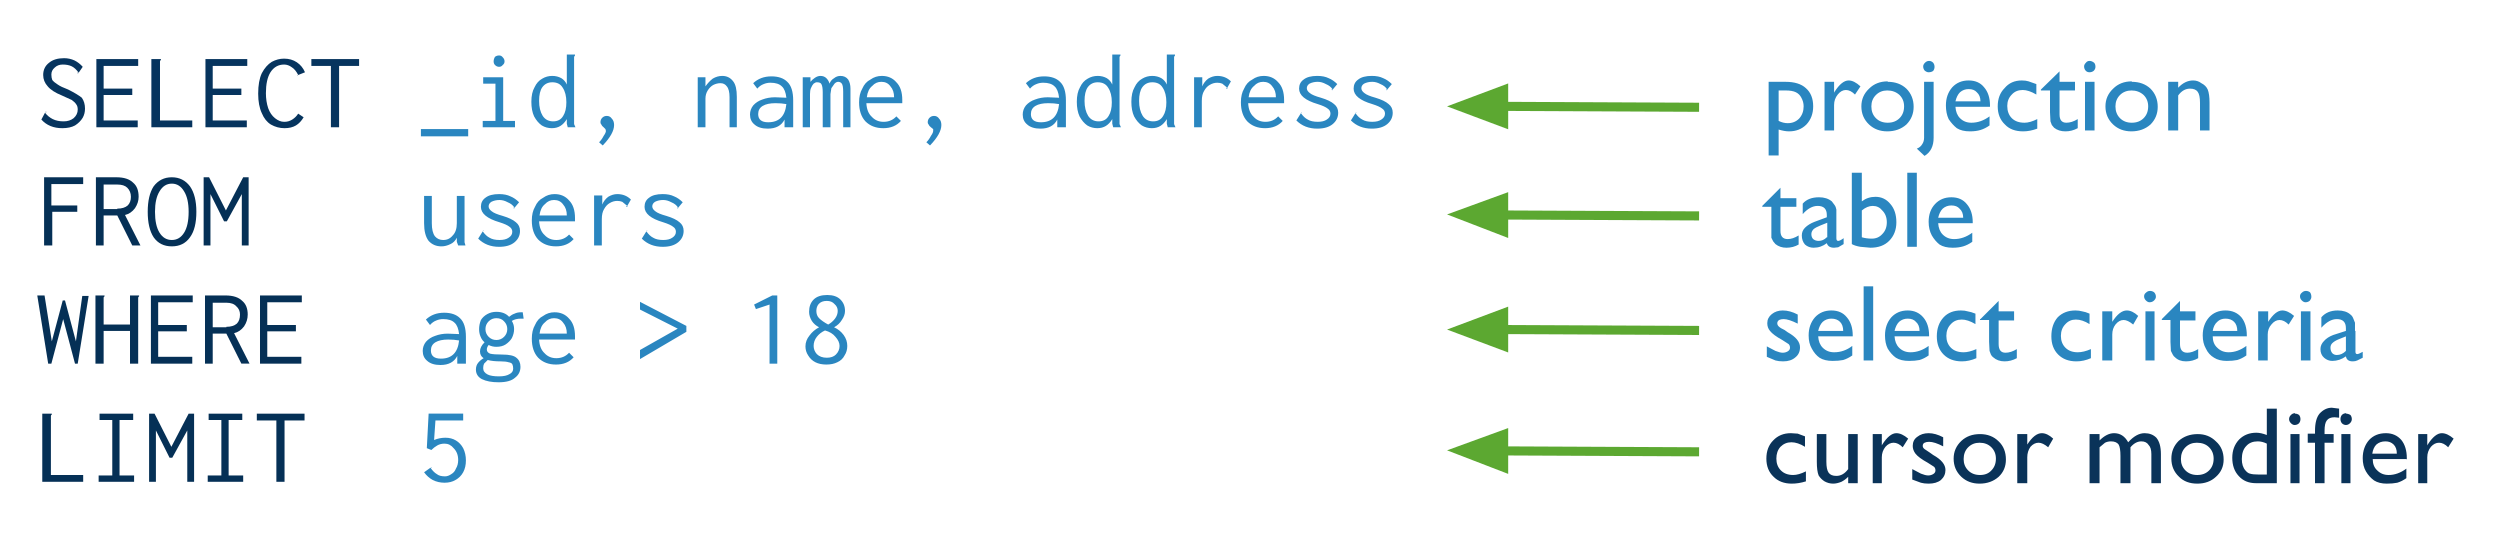 <svg xmlns="http://www.w3.org/2000/svg" viewBox="0, 0, 550, 120" height="120" width="550"><g font-size="24" font-family="Inconsolata"><path d="M15 19.7q2 1 3 1.8.7 1 .7 2.4 0 1.1-.5 2-.6 1-1.7 1.7-1.1.6-2.8.6-2.9 0-4.6-1.9l.8-1.5q.7.9 1.7 1.4 1 .5 2.4.5 1.3 0 2.2-.7.9-.8.9-1.9 0-.7-.3-1.1-.3-.5-1-1l-2.2-1q-2.2-.9-3.1-2-1-1.1-1-2.5 0-1.7 1.3-2.7 1.2-1 3.3-1 1.2 0 2.3.5 1 .5 1.8 1.4l-.9 1.3q-.7-1-1.5-1.4-.8-.4-2-.4-1.1 0-1.8.7-.7.6-.7 1.5 0 .7.2 1.2.4.5 1.2 1 .7.5 2.3 1.1zm2-3.7h.2v.1H17zm.3 0q.1.2 0 .1V16zm-7.1 8.7H10v-.1h.2v.1zm-.3 0q-.1-.1 0 0zM21.2 28V13h9.2v1.5h-7.6v5h6.3v1.4h-6.3v5.6h7.5V28h-9zm12.2-15h2v.2q-.2.1-.2.3v13h7.1V28h-9V13zm11.8 15V13h9.2v1.5h-7.6v5h6.3v1.4h-6.3v5.6h7.5V28h-9zm17.4-1.2q.9 0 1.7-.5.8-.5 1.3-1.3l1.2.8q-.7 1.2-1.7 1.8-1 .6-2.5.6-1.6 0-3-.8-1.3-.8-2-2.5-.8-1.7-.8-4.3 0-2.8.8-4.5.9-1.7 2.2-2.5 1.3-.7 2.7-.7 1.6 0 2.8.8 1.2.8 1.8 2.2l-1.5.6q-.6-1.2-1.4-1.7-.8-.6-1.7-.6-1.9 0-3 1.7-1 1.6-1 4.6 0 1.8.5 3.3.5 1.4 1.5 2.2 1 .8 2 .8zm2.7-10.3h.3l-.2.1v-.1zm.3 0q.1.2 0 0zM72.8 28V14.5h-4.3V13H79v1.5h-4.4V28h-1.7z" fill="#06345e"/><path d="M92.6 29.9v-1.5H103V30H92.6zm13.6-1.9v-1.4h2.8v-8.2h-2.7V17h4.4v9.6h2.6V28h-7.1zm3.6-13.3q-.5 0-.9-.4-.3-.3-.3-.8t.3-1q.4-.3.9-.3t.8.4q.4.4.4.9t-.4.8q-.3.4-.8.4zm11.6 13.5q-1.2 0-2.2-.6-1-.7-1.7-2-.6-1.3-.6-3.2 0-2 .7-3.2.6-1.3 1.7-1.9 1-.6 2.2-.6 1.1 0 2 .5.8.5 1.2 1.4V12h1.8v.2l-.2.3v14.8l.3.7h-1.7l-.2-.8v-1q-.6 1-1.4 1.5-.8.5-1.9.5zm.3-1.5q1.5 0 2.2-1.2.7-1.1.7-3 0-2-.8-3.2-.7-1.2-2.3-1.2-1.4 0-2.2 1.1-.7 1-.7 3t.8 3.3q.8 1.2 2.3 1.2zm10.1 4.6q.6-.6 1-1.4.5-.7.5-1.1l-.1-.4-.4-.4q-.4-.3-.5-.6-.2-.2-.2-.5 0-.6.4-1t1-.4q.7 0 1.1.6.5.5.5 1.4 0 1.9-2.5 4.5l-.8-.7zM153.5 17h1.7v2q.7-1 1.6-1.7 1-.6 2.1-.6 1.5 0 2.4 1.2.8 1 .8 3.4V28h-1.6v-6.6q0-1.7-.6-2.4-.5-.7-1.4-.7-.8 0-1.6.4-.7.4-1.2 1.2-.5.8-.5 1.8V28h-1.7V17zm16.2-.2q2.3 0 3.5 1.2 1.3 1.2 1.3 4.1V28h-1.9v-1.7q-1 2-3.7 2-1.9 0-2.9-.9-1-.8-1-2.2 0-1.1.7-2 .8-.9 2-1.3 1.3-.5 2.8-.5l2.5.1q-.2-1.8-1-2.5-.8-.8-2.5-.8-.8 0-1.5.3-.8.3-1.4 1l-.9-1.2q1.6-1.5 4-1.5zm-.7 10.1q1.8 0 2.8-1 1-1 1.2-3-1.1-.2-2.4-.2-1.8 0-2.8.6-1 .6-1 1.8 0 1.8 2.2 1.8zm7.7-9.9h1.6v1q.4-.5 1-.9t1.2-.4q.8 0 1.3.5t.7 1.2q.3-.8 1-1.2.6-.5 1.4-.5 1.1 0 1.7.8.5.8.5 2V28h-1.6v-7.8q0-1.4-.3-1.8-.3-.4-.8-.4-.4 0-.8.4l-.7 1-.2 1.3V28H181v-7.7q0-1.3-.3-1.8-.2-.4-1-.4-.3 0-.7.3-.3.3-.6 1-.2.5-.2 1.3V28h-1.6V17zm17.6 11.2q-2.4 0-3.9-1.5-1.4-1.5-1.4-4.2 0-1.8.7-3 .6-1.4 1.8-2 1.1-.8 2.5-.8 2 0 3.2 1.4 1.3 1.3 1.3 3.9v.7h-7.9q.1 2 1.2 3 1 1.1 2.6 1.1 1.7 0 2.8-1.2l1 1q-1.4 1.6-3.9 1.6zm2.4-6.8q0-1.5-.8-2.4-.7-1-2-1-1.2 0-2 .9-1 .8-1.2 2.5h6zm7.1 9.9q.6-.6 1-1.4.5-.7.5-1.1v-.4l-.5-.4q-.4-.3-.5-.6-.2-.2-.2-.5 0-.6.4-1t1-.4q.7 0 1.1.6.5.5.5 1.4 0 1.9-2.5 4.5l-.8-.7zm25.9-14.5q2.3 0 3.5 1.2 1.3 1.2 1.3 4.1V28h-1.9v-1.7q-1 2-3.7 2-1.9 0-2.9-.9-1-.8-1-2.2 0-1.1.7-2 .8-.9 2-1.3 1.3-.5 2.8-.5l2.5.1q-.2-1.8-1-2.5-.8-.8-2.5-.8-.8 0-1.5.3-.8.3-1.4 1l-.9-1.2q1.6-1.5 4-1.5zm-.7 10.1q1.8 0 2.8-1 1-1 1.2-3-1.1-.2-2.4-.2-1.8 0-2.8.6-1 .6-1 1.8 0 1.8 2.2 1.8zm12.4 1.3q-1.2 0-2.2-.6-1-.7-1.7-2-.6-1.3-.6-3.2 0-2 .7-3.2.6-1.3 1.7-1.9 1-.6 2.2-.6 1.1 0 2 .5.8.5 1.2 1.4V12h1.8v.2l-.2.3v14.8l.3.7h-1.7l-.2-.8v-1q-.6 1-1.4 1.5-.8.5-1.9.5zm.3-1.5q1.5 0 2.2-1.2.7-1.1.7-3 0-2-.8-3.2-.7-1.2-2.3-1.2-1.4 0-2.2 1.1-.7 1-.7 3t.8 3.3q.8 1.2 2.3 1.2zm11.7 1.5q-1.2 0-2.2-.6-1-.7-1.7-2-.6-1.3-.6-3.2 0-2 .7-3.2.6-1.3 1.7-1.9 1-.6 2.2-.6 1.1 0 2 .5.8.5 1.2 1.4V12h1.8v.2l-.2.3v14.8l.3.7h-1.7l-.2-.8v-1q-.6 1-1.4 1.5-.8.5-1.9.5zm.3-1.5q1.5 0 2.2-1.2.7-1.1.7-3 0-2-.8-3.2-.7-1.2-2.3-1.2-1.4 0-2.2 1.1-.7 1-.7 3t.8 3.3q.8 1.2 2.3 1.2zm16.3-7.4l-1.1-.9q-.5-.2-1.1-.2-.9 0-1.7.5-.7.4-1.2 1.3-.5.8-.5 2.2V28h-1.7V17h1.8v2q.4-1 1.3-1.7 1-.6 2-.6 1.8 0 3 1.2l-.8 1.4zm0 0l.1.1h-.1zm-.2 0h.2v.2h-.2v-.1zm8.5 8.9q-2.4 0-3.9-1.5-1.4-1.5-1.4-4.2 0-1.8.7-3 .6-1.4 1.8-2 1.1-.8 2.5-.8 2 0 3.2 1.4 1.3 1.3 1.3 3.9v.7h-7.9q.1 2 1.2 3 1 1.1 2.6 1.1 1.7 0 2.8-1.2l1 1q-1.4 1.6-3.9 1.6zm2.4-6.8q0-1.5-.8-2.4-.7-1-2-1-1.2 0-2 .9-1 .8-1.2 2.5h6zm9.9.1q2 .6 2.9 1.4.9.7.9 1.9 0 1.5-1.2 2.5t-3.4 1q-2.8 0-4.6-1.8l1-1.6q.7 1 1.5 1.4.8.5 2.2.5 1.3 0 2-.5.8-.5.8-1.3 0-.7-.6-1.1-.6-.5-2.2-1-4.1-1.2-4.1-3.4 0-1.3 1-2 1-.8 3-.8 1.5 0 2.5.5 1 .4 1.9 1.3l-1 1.2q-.5-.8-1.5-1.2-.9-.5-1.8-.5-1 0-1.8.4-.6.4-.6 1t.7 1.1q.6.5 2.4 1zm2.3-1.8h.2v.2l-.2-.2zm.3 0v.1h-.1v-.1zm-6.8 5q0 .2-.2 0h.2zm-.2.1q-.1 0 0 0zm16.4-3.3q2 .6 2.9 1.4.9.7.9 1.9 0 1.5-1.2 2.5t-3.4 1q-2.8 0-4.6-1.8l1-1.6q.7 1 1.5 1.4.8.5 2.2.5 1.3 0 2-.5.8-.5.8-1.3 0-.7-.6-1.1-.6-.5-2.2-1-4.1-1.2-4.1-3.4 0-1.3 1-2 1-.8 3-.8 1.5 0 2.5.5 1 .4 1.9 1.3l-1 1.2q-.5-.8-1.5-1.2-.9-.5-1.8-.5-1 0-1.8.4-.6.4-.6 1t.7 1.1q.6.5 2.4 1zm2.3-1.8h.2v.2l-.2-.2zm.3 0v.1h-.1v-.1zm-6.8 5q0 .2-.2 0h.2zm-.2.1q-.1 0 0 0z" fill="#2a86c0"/><path d="M9.7 54V39h8.6v1.5h-7v4.7H17v1.4h-5.5V54H9.7zm11.4-15h4.5q2.5 0 3.7 1.2 1.2 1 1.2 3.1 0 1.3-.8 2.5-.9 1.2-2.2 1.5l3.4 6.7h-1.8l-3.3-6.6h-3V54h-1.7V39zm4.7 6.9q1.5 0 2.3-.7.7-.7.7-1.9t-.8-2q-.7-.7-2.2-.7h-3V46h3zm12 8.3q-2.6 0-4-2-1.3-2-1.3-5.6 0-3.6 1.3-5.6 1.5-2 4-2t4 2q1.4 2 1.4 5.6 0 3.7-1.4 5.6-1.4 2-4 2zm0-1.4q1.7 0 2.7-1.6 1-1.6 1-4.6 0-2.9-1-4.5-1-1.7-2.7-1.7-1.7 0-2.7 1.7-1 1.6-1 4.5 0 3 1 4.6 1 1.6 2.7 1.6zm7 1.2V39H46l3.7 7.3 3.8-7.3h1.2v15h-1.5V42.7l-3.3 6h-.6l-3-6V54h-1.6z" fill="#053056"/><path d="M97.1 54.2q-1.7 0-2.8-1.2-1-1.3-1-3.9v-6H95v6q0 2 .7 2.9.7.8 1.8.8 1.3 0 2.1-1 .9-.9.9-2.7v-6h1.7v10.2l.2.7h-1.6l-.3-.8v-.9q-.5 1-1.4 1.4-1 .5-2 .5zm13.5-6.7q2 .6 2.9 1.4.9.7.9 1.9 0 1.5-1.2 2.5t-3.4 1q-2.8 0-4.6-1.8l1-1.6q.7 1 1.5 1.4.8.5 2.2.5 1.3 0 2-.5.8-.5.8-1.3 0-.7-.6-1.1-.6-.5-2.2-1-4.1-1.2-4.1-3.4 0-1.3 1-2 1-.8 3-.8 1.5 0 2.5.5 1 .4 1.9 1.3l-1 1.2q-.5-.8-1.5-1.2-.9-.5-1.8-.5-1 0-1.8.4-.6.4-.6 1t.7 1.1q.6.5 2.4 1zm2.3-1.8h.2v.2l-.2-.2zm.3 0v.1h-.1v-.1zm-6.8 5q0 .2-.2 0h.2zm-.2.1q-.1 0 0 0zm16.1 3.4q-2.4 0-3.9-1.5-1.4-1.5-1.4-4.2 0-1.8.7-3 .6-1.4 1.8-2 1.1-.8 2.5-.8 2 0 3.2 1.4 1.3 1.3 1.3 3.9v.7h-7.9q.1 2 1.2 3 1 1.1 2.6 1.1 1.7 0 2.8-1.2l1 1q-1.4 1.6-3.9 1.6zm2.4-6.8q0-1.5-.8-2.4-.7-1-2-1-1.2 0-2 .9-1 .8-1.2 2.5h6zm13.3-2.1l-1.1-.9q-.5-.2-1.1-.2-.9 0-1.7.5-.7.4-1.2 1.3-.5.8-.5 2.2V54h-1.7V43h1.8v2q.4-1 1.3-1.7 1-.6 2-.6 1.8 0 3 1.2l-.8 1.4zm0 0l.1.1h-.1zm-.2 0h.2v.2h-.2v-.1zm8.8 2.2q2 .6 2.9 1.4.9.7.9 1.9 0 1.5-1.2 2.5t-3.4 1q-2.8 0-4.6-1.8l1-1.6q.7 1 1.5 1.4.8.5 2.2.5 1.3 0 2-.5.8-.5.8-1.3 0-.7-.6-1.1-.6-.5-2.2-1-4.1-1.2-4.1-3.4 0-1.3 1-2 1-.8 3-.8 1.5 0 2.5.5 1 .4 1.9 1.3l-1 1.2q-.5-.8-1.5-1.2-.9-.5-1.8-.5-1 0-1.8.4-.6.4-.6 1t.7 1.1q.6.5 2.4 1zm2.3-1.8h.2v.2l-.2-.2zm.3 0v.1h-.1v-.1zm-6.8 5q0 .2-.2 0h.2zm-.2.1q-.1 0 0 0z" fill="#2a86c0"/><path d="M10.6 80L8.2 65h1.6l1.6 10.1 2.4-9h.5l2.4 9 1.4-10h1.4L17.1 80h-.6l-2.6-9.8-2.6 9.8h-.7zM21 65h2v.2q-.2.1-.2.3v5.9h5.8V65h2v.2q-.2.1-.2.3V80h-1.8v-7.2h-5.8V80H21V65zm12.2 15V65h9.2v1.5h-7.6v5h6.3v1.4h-6.3v5.6h7.5V80h-9zm11.9-15h4.5q2.5 0 3.7 1.2 1.2 1 1.2 3 0 1.4-.8 2.6-.9 1.2-2.2 1.5l3.4 6.7h-1.8l-3.3-6.6h-3V80h-1.7V65zm4.7 6.9q1.5 0 2.3-.7.7-.7.7-2 0-1.1-.8-1.8-.7-.8-2.2-.8h-3V72h3zm7.4 8.1V65h9.2v1.5h-7.6v5h6.3v1.4h-6.3v5.6h7.5V80h-9z" fill="#053056"/><path d="M97.7 68.8q2.3 0 3.5 1.2 1.3 1.2 1.3 4.1V80h-1.9v-1.7q-1 2-3.7 2-1.9 0-2.9-.9-1-.8-1-2.2 0-1.1.7-2 .8-.9 2-1.3 1.3-.5 2.8-.5l2.5.1q-.2-1.8-1-2.5-.8-.8-2.5-.8-.8 0-1.5.3-.8.3-1.4 1l-.9-1.2q1.6-1.5 4-1.5zM97 78.9q1.8 0 2.8-1 1-1 1.2-3-1.1-.2-2.4-.2-1.8 0-2.8.6-1 .6-1 1.8 0 1.8 2.2 1.8zm18.2-8.8h-.6q-1.2 0-2 .5.5.8.5 1.8t-.5 2q-.5.8-1.4 1.4-.8.5-2 .5-.9 0-1.7-.4-.4.5-.4 1 0 .6.7.9.8.2 2.7.2 2.3 0 3.1.7.9.7.9 2 0 1.5-1.2 2.4-1.1 1-3.6 1-2.3 0-3.7-.7-1.3-.7-1.3-2.1 0-.9.5-1.5t1.2-1q-.8-.5-.8-1.5t1-2q-.6-.5-.9-1.3-.3-.7-.3-1.6 0-1 .4-2 .5-.8 1.4-1.3.9-.5 2-.5 1.8 0 2.8 1.1.6-.5 1.2-.7.6-.3 1.4-.3h.4l.2 1.4zm-6 4.7q1 0 1.7-.7t.7-1.7q0-1-.7-1.7-.6-.7-1.7-.7-1 0-1.7.7t-.7 1.7q0 1 .7 1.7t1.7.7zm3.7 6.3q0-.6-.2-1-.2-.3-.8-.4-.6-.2-1.8-.2-1.7 0-2.8-.3l-.8.8q-.2.4-.2 1 0 .9 1 1.4.8.4 2.5.4 1.5 0 2.3-.5.8-.4.8-1.2zm9.4-.9q-2.4 0-3.9-1.5-1.4-1.5-1.4-4.2 0-1.8.7-3 .6-1.4 1.8-2 1.1-.8 2.5-.8 2 0 3.2 1.4 1.3 1.3 1.3 3.9v.7h-7.9q.1 2 1.2 3 1 1.1 2.6 1.1 1.7 0 2.8-1.2l1 1q-1.4 1.6-3.9 1.6zm2.4-6.8q0-1.5-.8-2.4-.7-1-2-1-1.2 0-2 .9-1 .8-1.2 2.5h6zm16.1 5.4V77l8.3-4.7-8.3-4.2v-1.7l10.2 5.3V73l-10.2 6zm28.5 1.2V67l-3 1-.4-1 4-2h1.1v15h-1.7zm12.5.2q-1.4 0-2.4-.5t-1.6-1.5q-.6-.9-.6-2 0-1.3.9-2.4.8-1.1 2.1-1.8-1-.5-1.6-1.4-.6-1-.6-2 0-1.7 1-2.7 1-1 3-1 1.9 0 2.9 1t1 2.5q0 1-.7 2-.6 1-1.7 1.6 1.3.6 2.1 1.7t.8 2.4q0 1.2-.6 2.1-.5 1-1.6 1.5-1 .5-2.4.5zm.4-8.8q.9-.5 1.5-1.3t.6-1.7q0-.9-.7-1.5-.6-.7-1.7-.7-1.2 0-1.8.7-.5.6-.5 1.5 0 1 .6 1.6.7.7 2 1.4zm-.3 7.3q1.3 0 2-.7.8-.8.8-1.9 0-1-.9-2-.8-1-2.3-1.4-1.1.5-1.8 1.4-.7.9-.7 2 0 1 .7 1.8.8.8 2.2.8z" fill="#2a86c0"/><path d="M9.4 91h2v.2q-.2.1-.2.3v13h7.1v1.5h-9V91zm12.3 15v-1.4h3V92.4h-2.8V91h7.4v1.4h-3v12.2h3.2v1.4h-7.8zm11.1 0V91H34l3.7 7.3 3.8-7.3h1.2v15h-1.5V94.7l-3.3 6h-.6l-3-6V106h-1.6zm12.9 0v-1.4h3V92.4h-2.8V91h7.4v1.4h-3v12.2h3.2v1.4h-7.8zm15.1 0V92.5h-4.3V91H67v1.5h-4.4V106h-1.7z" fill="#053056"/><path d="M98 96.3q1.3 0 2.3.6 1 .6 1.6 1.7.6 1.2.6 2.7 0 1.5-.6 2.6t-1.7 1.7q-1 .6-2.4.6t-2.6-.6q-1.1-.6-1.9-1.7l1.4-1q.7 1 1.4 1.4.6.5 1.8.5.7 0 1.4-.5.7-.4 1-1.2.5-.8.5-1.9 0-1.6-1-2.6-.8-1-2-1-.9 0-1.6.4-.7.4-1.3 1l-1-.4.4-7.6h7.6v1.5h-6.1l-.3 4.3q1.2-.5 2.5-.5zm-3.3 6.6q-.1-.2 0 0zm.3 0q0 .1-.2 0v-.1l.2.1z" fill="#2a86c0"/></g><g stroke="#5ca831" stroke-width="2"><path d="M373.8 23.6l-43-.2" fill="none"/><path d="M330.8 19.8l-9.6 3.6 9.6 3.6z" fill="#5ca831"/></g><path d="M389.1 34.2V18h3.7q3 0 4.5 1.4 1.6 1.4 1.6 4 0 2.4-1.5 4-1.5 1.5-3.8 1.5-1 0-2.3-.4v5.7H389zm3.7-14.3h-1.5v6.7q1 .5 2 .5 1.5 0 2.5-1 1-1.1 1-2.7 0-1-.5-1.9-.4-.8-1.2-1.2-.8-.4-2.3-.4zm10.7-1.9v2.4l.1-.2q1.6-2.5 3.1-2.5 1.2 0 2.6 1.3l-1.2 1.8q-1-1-2-1t-1.8 1q-.8 1-.8 2.3v5.6h-2.1V18h2.1zm11.8 0q2.5 0 4.1 1.5 1.6 1.6 1.6 4 0 2.3-1.6 3.9-1.7 1.5-4.2 1.5-2.4 0-4-1.5-1.7-1.6-1.7-4 0-2.3 1.7-3.9 1.6-1.6 4.1-1.6zm-.1 1.9q-1.5 0-2.5 1t-1 2.5q0 1.6 1 2.6t2.6 1q1.6 0 2.6-1t1-2.6q0-1.5-1-2.5-1.1-1-2.7-1zm9.2-6.5q.5 0 .9.4.3.4.3.9t-.3.9q-.4.3-1 .3-.4 0-.8-.3-.4-.4-.4-1 0-.4.4-.8t.9-.4zm-1 4.6h2v12.3q0 2.8-2 4l-1.7-1.6q.8-.3 1.2-1 .4-.6.4-1.4V18zm14.4 5.5h-7.6q.1 1.6 1 2.5 1 1 2.5 1 2.1 0 4-1.4v2q-1 .7-2 1-1 .3-2.3.3-1.8 0-2.9-.7-1-.8-1.8-2-.6-1.3-.6-3 0-2.4 1.4-4 1.4-1.5 3.6-1.5t3.4 1.5q1.3 1.5 1.3 4v.3zm-7.5-1.2h5.4q0-1.3-.8-2-.6-.7-1.8-.7-1.1 0-1.9.7-.7.7-1 2zm17.9 3.9v2.1q-1.6.6-3.1.6-2.6 0-4-1.5-1.6-1.5-1.6-4t1.5-4q1.4-1.7 3.8-1.7.9 0 1.5.2l1.7.6v2.3q-1.7-1-3-1-1.5 0-2.4 1-1 1-1 2.5 0 1.7 1 2.7 1 1 2.8 1 1.2 0 2.8-.8zm.8-6.5l4.1-4V18h3.4v1.9h-3.4v5.3q0 1.8 1.5 1.8 1.2 0 2.5-.8v2q-1.3.7-2.7.7-1.5 0-2.5-.8l-.5-.6-.3-.8-.1-2v-4.8h-2v-.2zm10.7-6.3q.5 0 1 .4.3.3.3.9 0 .5-.4.9-.4.3-.9.3t-.8-.3q-.4-.4-.4-1 0-.4.4-.8.3-.4.8-.4zm-1 4.6h2.1v10.7h-2.1V18zm10.3 0q2.5 0 4.1 1.5 1.6 1.6 1.6 4 0 2.3-1.6 3.9-1.7 1.5-4.2 1.5-2.4 0-4-1.5-1.7-1.6-1.7-4 0-2.3 1.7-3.9 1.6-1.6 4.1-1.6zm0 1.9q-1.6 0-2.6 1t-1 2.5q0 1.6 1 2.6t2.6 1q1.6 0 2.6-1t1-2.6q0-1.5-1-2.5-1.1-1-2.7-1zm10.2-1.9v1.3q1.5-1.6 3.3-1.6 1 0 1.8.6 1 .5 1.4 1.4.4 1 .4 2.9v6.1H484v-6.1q0-1.7-.5-2.4t-1.7-.7q-1.5 0-2.6 1.5v7.7H477V18h2.2z" font-size="24" font-family="GillSans" fill="#2a86c0"/><g stroke="#5ca831" stroke-width="2"><path d="M373.8 47.5l-43-.2" fill="none"/><path d="M330.8 43.7l-9.6 3.5 9.6 3.7z" fill="#5ca831"/></g><path d="M387.7 45.3l4-4v2.3h3.5v1.9h-3.5v5.3q0 1.8 1.6 1.8 1.1 0 2.4-.8v2q-1.2.7-2.7.7-1.4 0-2.4-.8l-.5-.6-.4-.8v-6.8h-2v-.2zm16.3 2.6v4.5q0 .6.4.6t1.2-.6v1.3l-1.2.7-.9.1q-1.3 0-1.6-1-1.3 1-2.9 1-1.1 0-1.9-.7-.7-.8-.7-2 0-1 .7-1.7.8-.8 2.1-1.3l2.7-1v-.5q0-2-2-2-1.7 0-3.3 1.8v-2.3q1.2-1.4 3.6-1.4 1.7 0 2.8.9l.6.8q.3.4.4 1v1.8zm-2 4.3V49l-1.5.6q-1 .4-1.5.8-.5.5-.5 1.1 0 .7.4 1.1.5.4 1.2.4 1 0 1.8-.8zm5.4-14.2h2.2v6.3q1.3-1 3-1 2 0 3.3 1.6 1.3 1.5 1.3 4t-1.6 4.1q-1.5 1.5-4.1 1.5l-2.2-.2q-1.2-.2-1.9-.6V38zm2.2 8.4v5.8q1 .3 2.2.3 1.4 0 2.3-1 1-1 1-2.6t-1-2.6q-.8-1-2.1-1-1.2 0-2.4 1zm10-8.4h2.1v16.3h-2.1V38zM434 49.1h-7.6q.1 1.6 1 2.5 1 1 2.5 1 2.1 0 4-1.4v2q-1 .7-2 1-1 .3-2.3.3-1.8 0-2.9-.7-1-.8-1.7-2-.7-1.3-.7-3 0-2.4 1.4-3.9t3.6-1.5q2.2 0 3.4 1.5 1.3 1.5 1.3 4v.2zm-7.5-1.2h5.4q0-1.3-.8-2-.6-.7-1.8-.7-1.1 0-1.9.7-.7.7-1 2z" font-size="24" font-family="GillSans" fill="#2a86c0"/><g stroke="#5ca831" stroke-width="2"><path d="M373.8 72.7l-43-.2" fill="none"/><path d="M330.8 68.9l-9.6 3.6 9.6 3.6z" fill="#5ca831"/></g><path d="M388.7 78.5v-2.3l1.9 1q1 .4 1.6.4.6 0 1.1-.3.5-.3.5-.8t-.3-.8l-1.4-.9q-2-1.1-2.7-2-.6-.7-.6-1.7 0-1.2 1-2t2.4-.8q1.6 0 3.3.9v2q-2-1-3.1-1-.6 0-1 .2-.4.3-.4.7 0 .4.3.7.4.4 1.3.8l.7.5q2.7 1.5 2.7 3.3 0 1.4-1 2.2-1 .9-2.7.9-1 0-1.7-.2l-1.9-.8zm18.9-4.5H400q.1 1.6 1 2.5 1 1 2.5 1 2.2 0 4-1.4v2.1q-1 .7-2 1-1 .2-2.3.2-1.8 0-2.9-.7-1-.7-1.7-2-.7-1.2-.7-2.9 0-2.4 1.4-4 1.4-1.5 3.6-1.5t3.4 1.5q1.3 1.5 1.3 4v.3zm-7.5-1.2h5.4q0-1.3-.7-2t-1.9-.7q-1.1 0-1.9.7-.7.7-1 2zM410 63h2.1v16.3H410V62.9zm14.4 11h-7.6q.1 1.6 1 2.5 1 1 2.5 1 2.1 0 4-1.4v2.1q-1 .7-2 1-1 .2-2.3.2-1.8 0-2.9-.7-1-.7-1.8-2-.6-1.2-.6-2.9 0-2.4 1.4-4 1.4-1.5 3.6-1.5 2.1 0 3.4 1.5 1.3 1.5 1.3 4v.3zm-7.5-1.2h5.4q0-1.3-.8-2-.6-.7-1.8-.7-1.1 0-1.9.7-.7.7-1 2zm17.9 4v2q-1.6.7-3.2.7-2.5 0-4-1.5t-1.5-4q0-2.6 1.5-4.2 1.4-1.5 3.8-1.5.9 0 1.5.2.7.1 1.7.5v2.3q-1.7-1-3-1-1.5 0-2.4 1-1 1-1 2.6t1 2.6q1 1 2.8 1 1.2 0 2.8-.7zm.9-6.6l4-4v2.3h3.4v2h-3.4v5.2q0 1.9 1.5 1.9 1.2 0 2.5-.8v2q-1.3.7-2.7.7-1.5 0-2.5-.9-.3-.2-.5-.6l-.3-.8-.1-2v-4.8h-2v-.2zm24.3 6.6v2q-1.6.7-3.2.7-2.5 0-4-1.5t-1.5-4q0-2.6 1.4-4.2 1.5-1.5 3.9-1.5.8 0 1.5.2.7.1 1.6.5v2.3q-1.6-1-3-1t-2.3 1q-1 1-1 2.6t1 2.6q1 1 2.7 1 1.3 0 2.9-.7zm4.7-8.3V71v-.2q1.6-2.5 3.2-2.5 1.2 0 2.5 1.2l-1.1 1.9q-1.2-1-2.1-1-1 0-1.8 1-.7.9-.7 2.2v5.7h-2.2V68.5h2.2zM473 64q.5 0 .9.3.4.4.4 1 0 .4-.4.8t-1 .4q-.4 0-.8-.4t-.4-.9q0-.5.4-.8.4-.4.9-.4zm-1 4.5h2v10.8h-2V68.5zm3.6 1.7l4-4v2.3h3.4v2h-3.4v5.2q0 1.9 1.6 1.9 1.1 0 2.4-.8v2q-1.2.7-2.7.7-1.5 0-2.4-.9-.3-.2-.5-.6l-.4-.8-.1-2v-4.8h-1.9v-.2zm18.7 3.8h-7.5q0 1.6 1 2.5 1 1 2.5 1 2 0 3.9-1.4v2.1q-1 .7-2 1-1 .2-2.3.2-1.7 0-2.8-.7-1.2-.7-1.8-2-.7-1.2-.7-2.9 0-2.4 1.4-4 1.4-1.5 3.6-1.5t3.5 1.5q1.2 1.5 1.2 4v.3zm-7.5-1.2h5.4q0-1.3-.7-2t-1.9-.7q-1.1 0-1.8.7-.8.7-1 2zm12.2-4.3V71v-.2q1.6-2.5 3.1-2.5 1.2 0 2.6 1.2l-1.2 1.9q-1-1-2-1t-1.8 1q-.8.9-.8 2.2v5.7h-2.1V68.5h2.1zm8.3-4.5q.5 0 .9.3.3.4.3 1 0 .4-.3.8-.4.4-1 .4-.4 0-.8-.4t-.4-.9q0-.5.4-.8.4-.4.9-.4zm-1.1 4.5h2.1v10.8h-2.1V68.5zm12 4.3v4.6q0 .5.4.5.3 0 1.2-.5v1.3l-1.2.6q-.4.2-1 .2-1.3 0-1.5-1.1-1.4 1-3 1-1 0-1.8-.7t-.8-1.9q0-1 .8-1.8.7-.8 2-1.3l2.8-.9v-.6q0-2-2-2-1.7 0-3.4 1.9v-2.3q1.3-1.5 3.6-1.5 1.8 0 2.8.9.4.3.6.8l.4 1v1.8zm-2.1 4.3V74l-1.5.6q-1 .4-1.5.9-.4.4-.4 1 0 .7.4 1.2.4.4 1 .4 1.1 0 2-.9z" font-size="24" font-family="GillSans" fill="#2a86c0"/><g stroke="#5ca831" stroke-width="2"><path d="M373.8 99.4l-43-.2" fill="none"/><path d="M330.8 95.6l-9.6 3.5 9.6 3.7z" fill="#5ca831"/></g><path d="M397.3 103.7v2.2q-1.6.5-3.1.5-2.5 0-4-1.5-1.6-1.5-1.6-4t1.5-4q1.5-1.6 3.9-1.6l1.5.1 1.6.6v2.3q-1.6-1-3-1t-2.4 1q-.9 1-.9 2.6t1 2.6q1 1 2.7 1 1.2 0 2.8-.8zm9.3 2.6v-1.4q-.7.7-1.5 1.1-1 .4-1.8.4-1 0-1.9-.5-.8-.5-1.3-1.3-.4-1-.4-3v-6.1h2.1v6.1q0 1.7.5 2.4t1.7.7q1.5 0 2.6-1.5v-7.7h2.1v10.8h-2zm7.4-10.8V98l.1-.2q1.6-2.5 3.1-2.5 1.2 0 2.6 1.2l-1.2 1.9q-1-1-2-1t-1.8.9q-.8 1-.8 2.3v5.7h-2V95.5h2.1zm6.7 10v-2.3l1.9 1q1 .4 1.6.4.6 0 1.1-.3.5-.3.5-.8t-.3-.8l-1.4-.9q-2-1.1-2.7-2-.6-.8-.6-1.7 0-1.3 1-2 1-.8 2.5-.8t3.2.9v2q-1.9-1-3.1-1-.6 0-1 .2t-.4.7q0 .4.4.7l1.2.8.7.5q2.7 1.5 2.7 3.3 0 1.3-1 2.2-1 .8-2.7.8-1 0-1.7-.2l-1.9-.7zm14.9-10q2.5 0 4.1 1.6 1.6 1.5 1.6 4 0 2.3-1.6 3.8-1.7 1.5-4.2 1.5-2.4 0-4-1.5-1.7-1.6-1.7-4 0-2.3 1.7-3.9 1.6-1.5 4.1-1.5zm-.1 1.9q-1.5 0-2.5 1t-1 2.6q0 1.5 1 2.5t2.6 1q1.6 0 2.5-1 1-1 1-2.6 0-1.5-1-2.5t-2.6-1zm10.5-1.9V98v-.2q1.6-2.5 3.2-2.5 1.2 0 2.5 1.2l-1.1 1.9q-1.2-1-2.1-1-1 0-1.8.9-.7 1-.7 2.3v5.7h-2.2V95.5h2.2zm22.7 2.9v7.9h-2.2v-6q0-1.8-.4-2.5-.5-.7-1.7-.7-.7 0-1.3.3l-1.2 1v7.9h-2.2V95.5h2.2v1.4q1.6-1.6 3.2-1.6 2 0 3.1 2 1.8-2 3.6-2 1.6 0 2.6 1 1 1.2 1 3.6v6.4h-2.1v-6.4q0-1.4-.6-2-.5-.8-1.6-.8-1.3 0-2.4 1.3zm14.8-2.9q2.4 0 4 1.6 1.7 1.5 1.7 4 0 2.3-1.7 3.8-1.6 1.5-4.1 1.5-2.5 0-4-1.5-1.7-1.6-1.7-4 0-2.3 1.6-3.9 1.7-1.5 4.2-1.5zm-.2 1.9q-1.5 0-2.5 1t-1 2.6q0 1.5 1 2.5t2.6 1q1.6 0 2.6-1t1-2.6q0-1.5-1-2.5t-2.7-1zm15.4-7.5h2.2v16.4h-4.6q-2.4 0-3.8-1.6-1.4-1.5-1.4-4 0-2.4 1.5-4 1.5-1.5 3.8-1.5 1 0 2.3.5v-5.8zm0 14.5v-6.8q-1-.5-2-.5-1.6 0-2.5 1-1 1-1 2.9 0 1.6.8 2.5.5.6 1 .7.6.2 2 .2h1.7zm6.2-13.4q.5 0 .9.3.3.4.3.9t-.3.9q-.4.4-1 .4-.4 0-.8-.4t-.4-.9q0-.5.4-.9t.9-.4zm-1 4.5h2v10.8h-2V95.5zm5.4 0v-.7q0-2.6 1-3.8 1.2-1.3 2.7-1.3l1.6.2v2l-1-.1q-1.2 0-1.7.7-.5.6-.5 2.3v.7h2v1.9h-2v8.9h-2.1v-8.9h-1.6v-2h1.6zm6.8-4.5q.5 0 1 .3.3.4.3.9t-.4.9q-.4.4-.9.4t-.9-.4q-.3-.4-.3-.9t.3-.9q.4-.4 1-.4zm-1 4.5h2v10.8h-2V95.5zm14.3 5.5H522q0 1.6 1 2.5 1 1 2.5 1 2 0 3.9-1.4v2.1q-1 .7-2 1-1 .2-2.3.2-1.7 0-2.8-.7-1.1-.8-1.8-2t-.7-2.9q0-2.4 1.4-4 1.4-1.5 3.7-1.5 2.1 0 3.4 1.5 1.2 1.5 1.2 4v.3zm-7.5-1.2h5.4q0-1.3-.7-2t-1.8-.7q-1.2 0-2 .7-.7.7-.9 2zm12.1-4.3V98l.1-.2q1.6-2.5 3.1-2.5 1.2 0 2.6 1.2l-1.2 1.9q-1-1-2-1t-1.8.9q-.8 1-.8 2.3v5.7h-2V95.5h2.1z" font-size="24" font-family="GillSans" fill="#0a3359"/></svg>